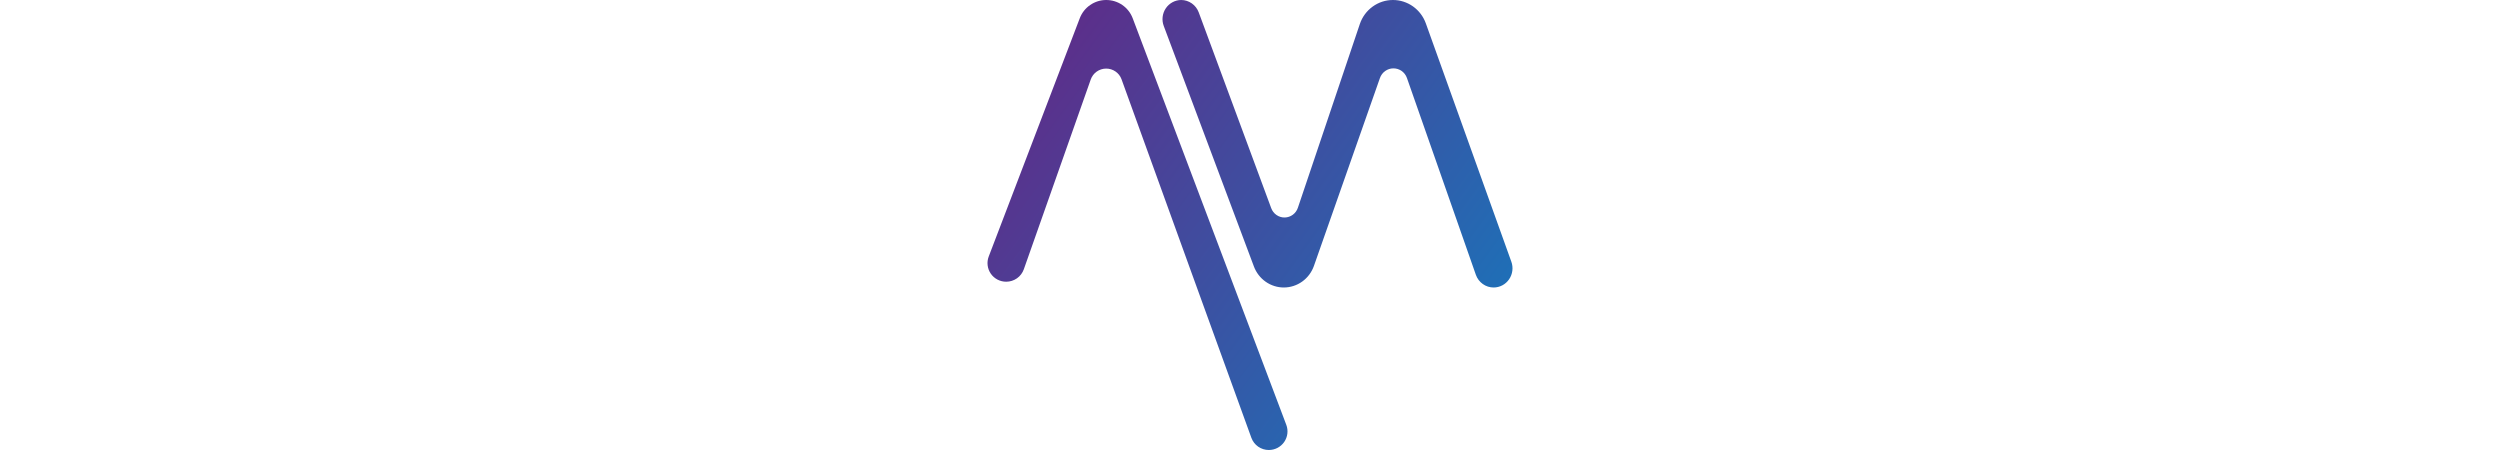 <svg width="200" viewBox="0 0 42 36" fill="none" xmlns="http://www.w3.org/2000/svg">
<path d="M10.725 6.349C10.634 6.095 10.465 5.876 10.243 5.722C10.022 5.567 9.757 5.485 9.487 5.487C9.216 5.488 8.953 5.573 8.733 5.73C8.512 5.887 8.347 6.108 8.258 6.363L2.906 21.542C2.803 21.833 2.613 22.085 2.36 22.263C2.108 22.442 1.806 22.537 1.497 22.537C1.255 22.538 1.016 22.48 0.801 22.368C0.586 22.256 0.402 22.094 0.264 21.895C0.127 21.696 0.039 21.467 0.011 21.227C-0.018 20.987 0.012 20.744 0.099 20.518L7.385 1.451C7.548 1.025 7.838 0.658 8.216 0.399C8.593 0.139 9.04 0 9.499 6.58649e-08C9.959 -0 10.408 0.14 10.787 0.401C11.165 0.662 11.454 1.032 11.616 1.461L23.905 33.991C23.99 34.216 24.018 34.458 23.988 34.697C23.959 34.935 23.871 35.163 23.734 35.361C23.596 35.558 23.413 35.719 23.199 35.831C22.985 35.942 22.748 36 22.507 36C22.201 36 21.902 35.906 21.652 35.731C21.402 35.555 21.212 35.307 21.108 35.02C19.522 30.644 13.061 12.832 10.725 6.349Z" fill="url(#paint0_linear_0_1)"/>
<path d="M40.493 23C40.181 23.001 39.877 22.903 39.623 22.721C39.368 22.54 39.174 22.282 39.069 21.984L33.556 6.242C33.477 6.016 33.33 5.82 33.137 5.681C32.943 5.543 32.712 5.469 32.476 5.469C32.239 5.469 32.008 5.543 31.815 5.681C31.621 5.82 31.474 6.016 31.395 6.242L26.112 21.279C25.933 21.781 25.608 22.215 25.179 22.523C24.75 22.831 24.238 22.997 23.712 23C23.192 23 22.684 22.84 22.255 22.54C21.827 22.239 21.498 21.814 21.313 21.32L14.099 2.075C14.012 1.844 13.982 1.595 14.011 1.349C14.039 1.104 14.126 0.869 14.264 0.665C14.401 0.461 14.586 0.294 14.801 0.178C15.016 0.062 15.255 0.001 15.498 5.33679e-07C15.803 0.002 16.099 0.098 16.349 0.274C16.599 0.451 16.79 0.7 16.898 0.99L22.697 16.652C22.779 16.875 22.927 17.066 23.12 17.2C23.313 17.334 23.543 17.404 23.776 17.4C24.01 17.396 24.237 17.319 24.426 17.179C24.615 17.039 24.757 16.843 24.832 16.617L29.787 1.922C29.976 1.361 30.333 0.875 30.808 0.53C31.282 0.185 31.851 0 32.435 5.33679e-07C33.009 -0 33.569 0.179 34.04 0.513C34.511 0.848 34.869 1.321 35.066 1.869L41.908 20.938C41.992 21.169 42.019 21.418 41.987 21.663C41.956 21.907 41.867 22.14 41.728 22.343C41.589 22.545 41.405 22.71 41.19 22.825C40.974 22.939 40.736 22.999 40.493 23Z" fill="url(#paint1_linear_0_1)"/>
<defs>
<linearGradient id="paint0_linear_0_1" x1="35.659" y1="33.322" x2="-3.537" y2="4.341" gradientUnits="userSpaceOnUse">
<stop stop-color="#1D71B8"/>
<stop offset="1" stop-color="#662483"/>
</linearGradient>
<linearGradient id="paint1_linear_0_1" x1="43.324" y1="22.888" x2="3.558" y2="-5.946" gradientUnits="userSpaceOnUse">
<stop stop-color="#1D71B8"/>
<stop offset="1" stop-color="#662483"/>
</linearGradient>
</defs>
</svg>
